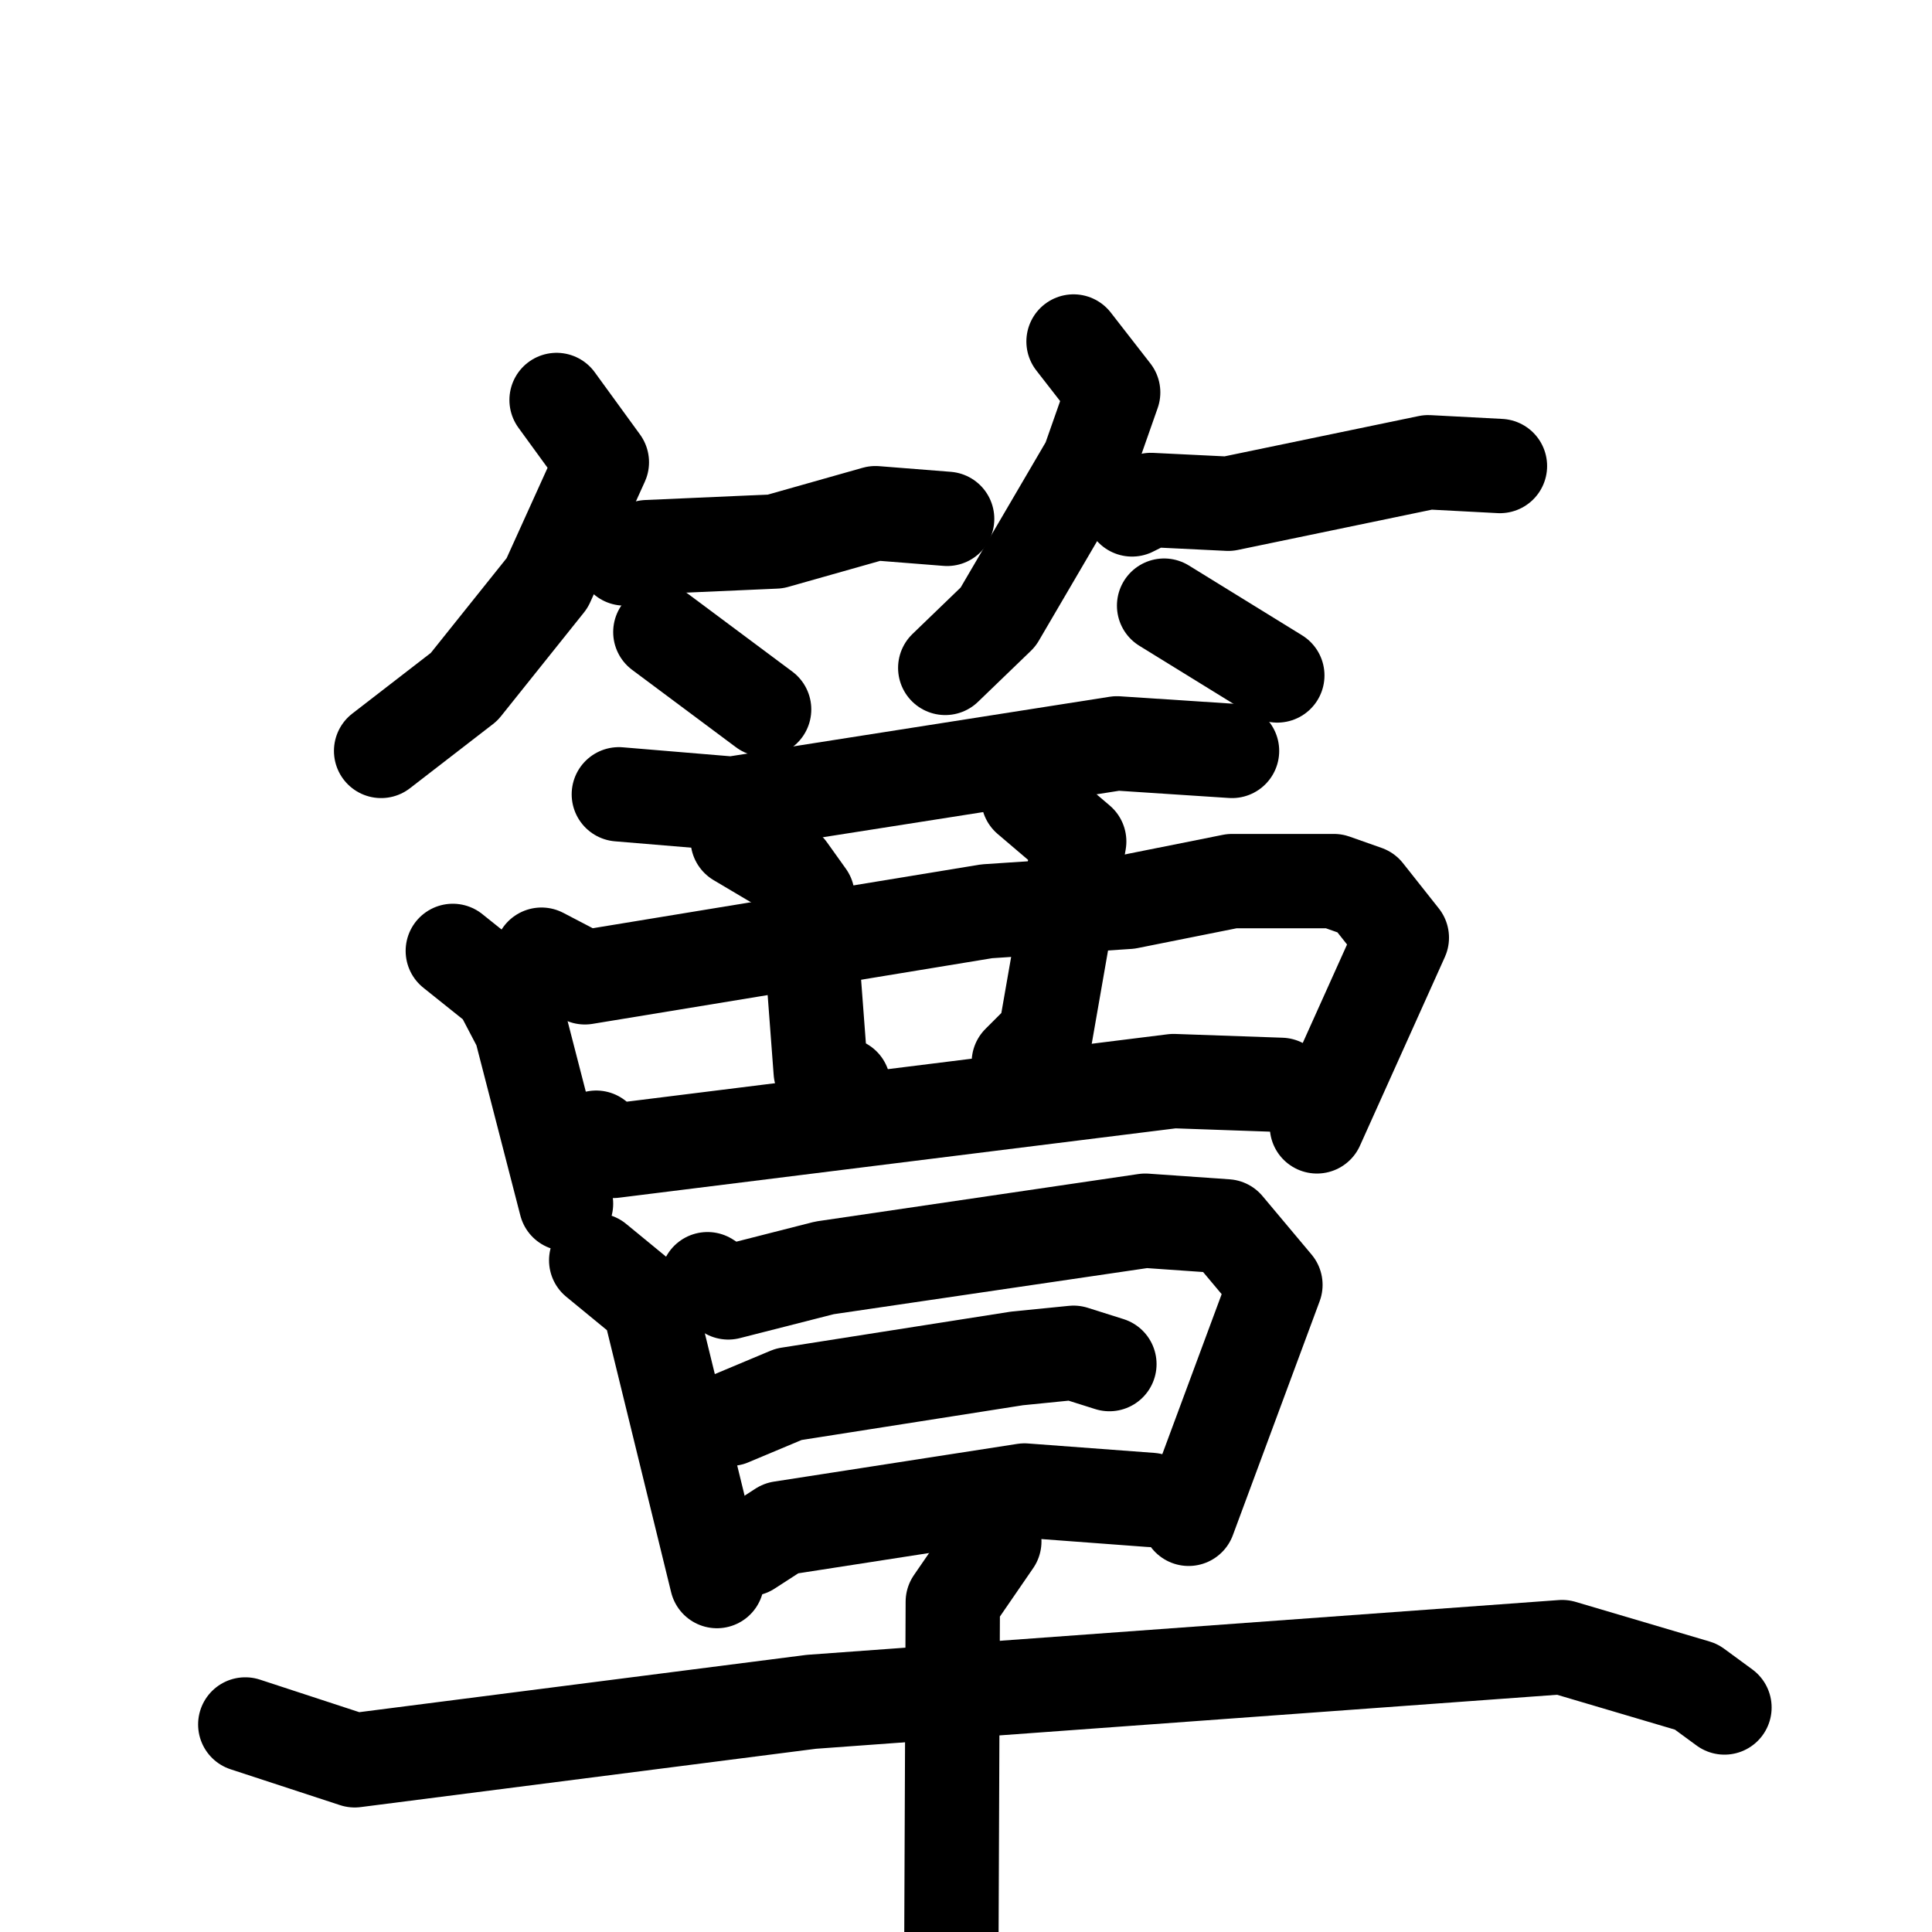 <svg xmlns="http://www.w3.org/2000/svg" viewBox="0 0 1024 1024">
  <g style="fill:none;stroke:#000000;stroke-width:50;stroke-linecap:round;stroke-linejoin:round;" transform="scale(1, 1) translate(0, 0)">
    <path d="M 295.0,212.0 L 319.0,245.0 L 290.0,309.0 L 246.0,364.0 L 202.0,398.0"/>
    <path d="M 331.0,296.0 L 343.0,290.0 L 411.0,287.0 L 464.0,272.0 L 502.0,275.0"/>
    <path d="M 350.0,335.0 L 405.0,376.0"/>
    <path d="M 569.0,181.0 L 590.0,208.0 L 577.0,245.0 L 529.0,327.0 L 501.0,354.0"/>
    <path d="M 600.0,270.0 L 610.0,265.0 L 651.0,267.0 L 757.0,245.0 L 795.0,247.0"/>
    <path d="M 617.0,321.0 L 677.0,358.0"/>
    <path d="M 328.0,421.0 L 388.0,426.0 L 592.0,394.0 L 653.0,398.0"/>
    <path d="M 240.0,504.0 L 265.0,524.0 L 276.0,545.0 L 300.0,638.0"/>
    <path d="M 287.0,506.0 L 310.0,518.0 L 523.0,483.0 L 598.0,478.0 L 653.0,467.0 L 707.0,467.0 L 724.0,473.0 L 743.0,497.0 L 698.0,597.0"/>
    <path d="M 391.0,445.0 L 418.0,461.0 L 428.0,475.0 L 435.0,568.0 L 447.0,575.0"/>
    <path d="M 545.0,423.0 L 572.0,446.0 L 554.0,549.0 L 540.0,563.0"/>
    <path d="M 316.0,603.0 L 325.0,610.0 L 622.0,573.0 L 679.0,575.0"/>
    <path d="M 316.0,668.0 L 344.0,691.0 L 380.0,838.0"/>
    <path d="M 375.0,678.0 L 386.0,685.0 L 437.0,672.0 L 607.0,647.0 L 650.0,650.0 L 676.0,681.0 L 630.0,805.0"/>
    <path d="M 387.0,752.0 L 418.0,739.0 L 539.0,720.0 L 569.0,717.0 L 588.0,723.0"/>
    <path d="M 397.0,821.0 L 414.0,810.0 L 543.0,790.0 L 610.0,795.0"/>
    <path d="M 130.0,914.0 L 188.0,933.0 L 430.0,902.0 L 828.0,873.0 L 899.0,894.0 L 914.0,905.0"/>
    <path d="M 527.0,817.0 L 505.0,849.0 L 504.0,1092.0"/>
  </g>
</svg>
